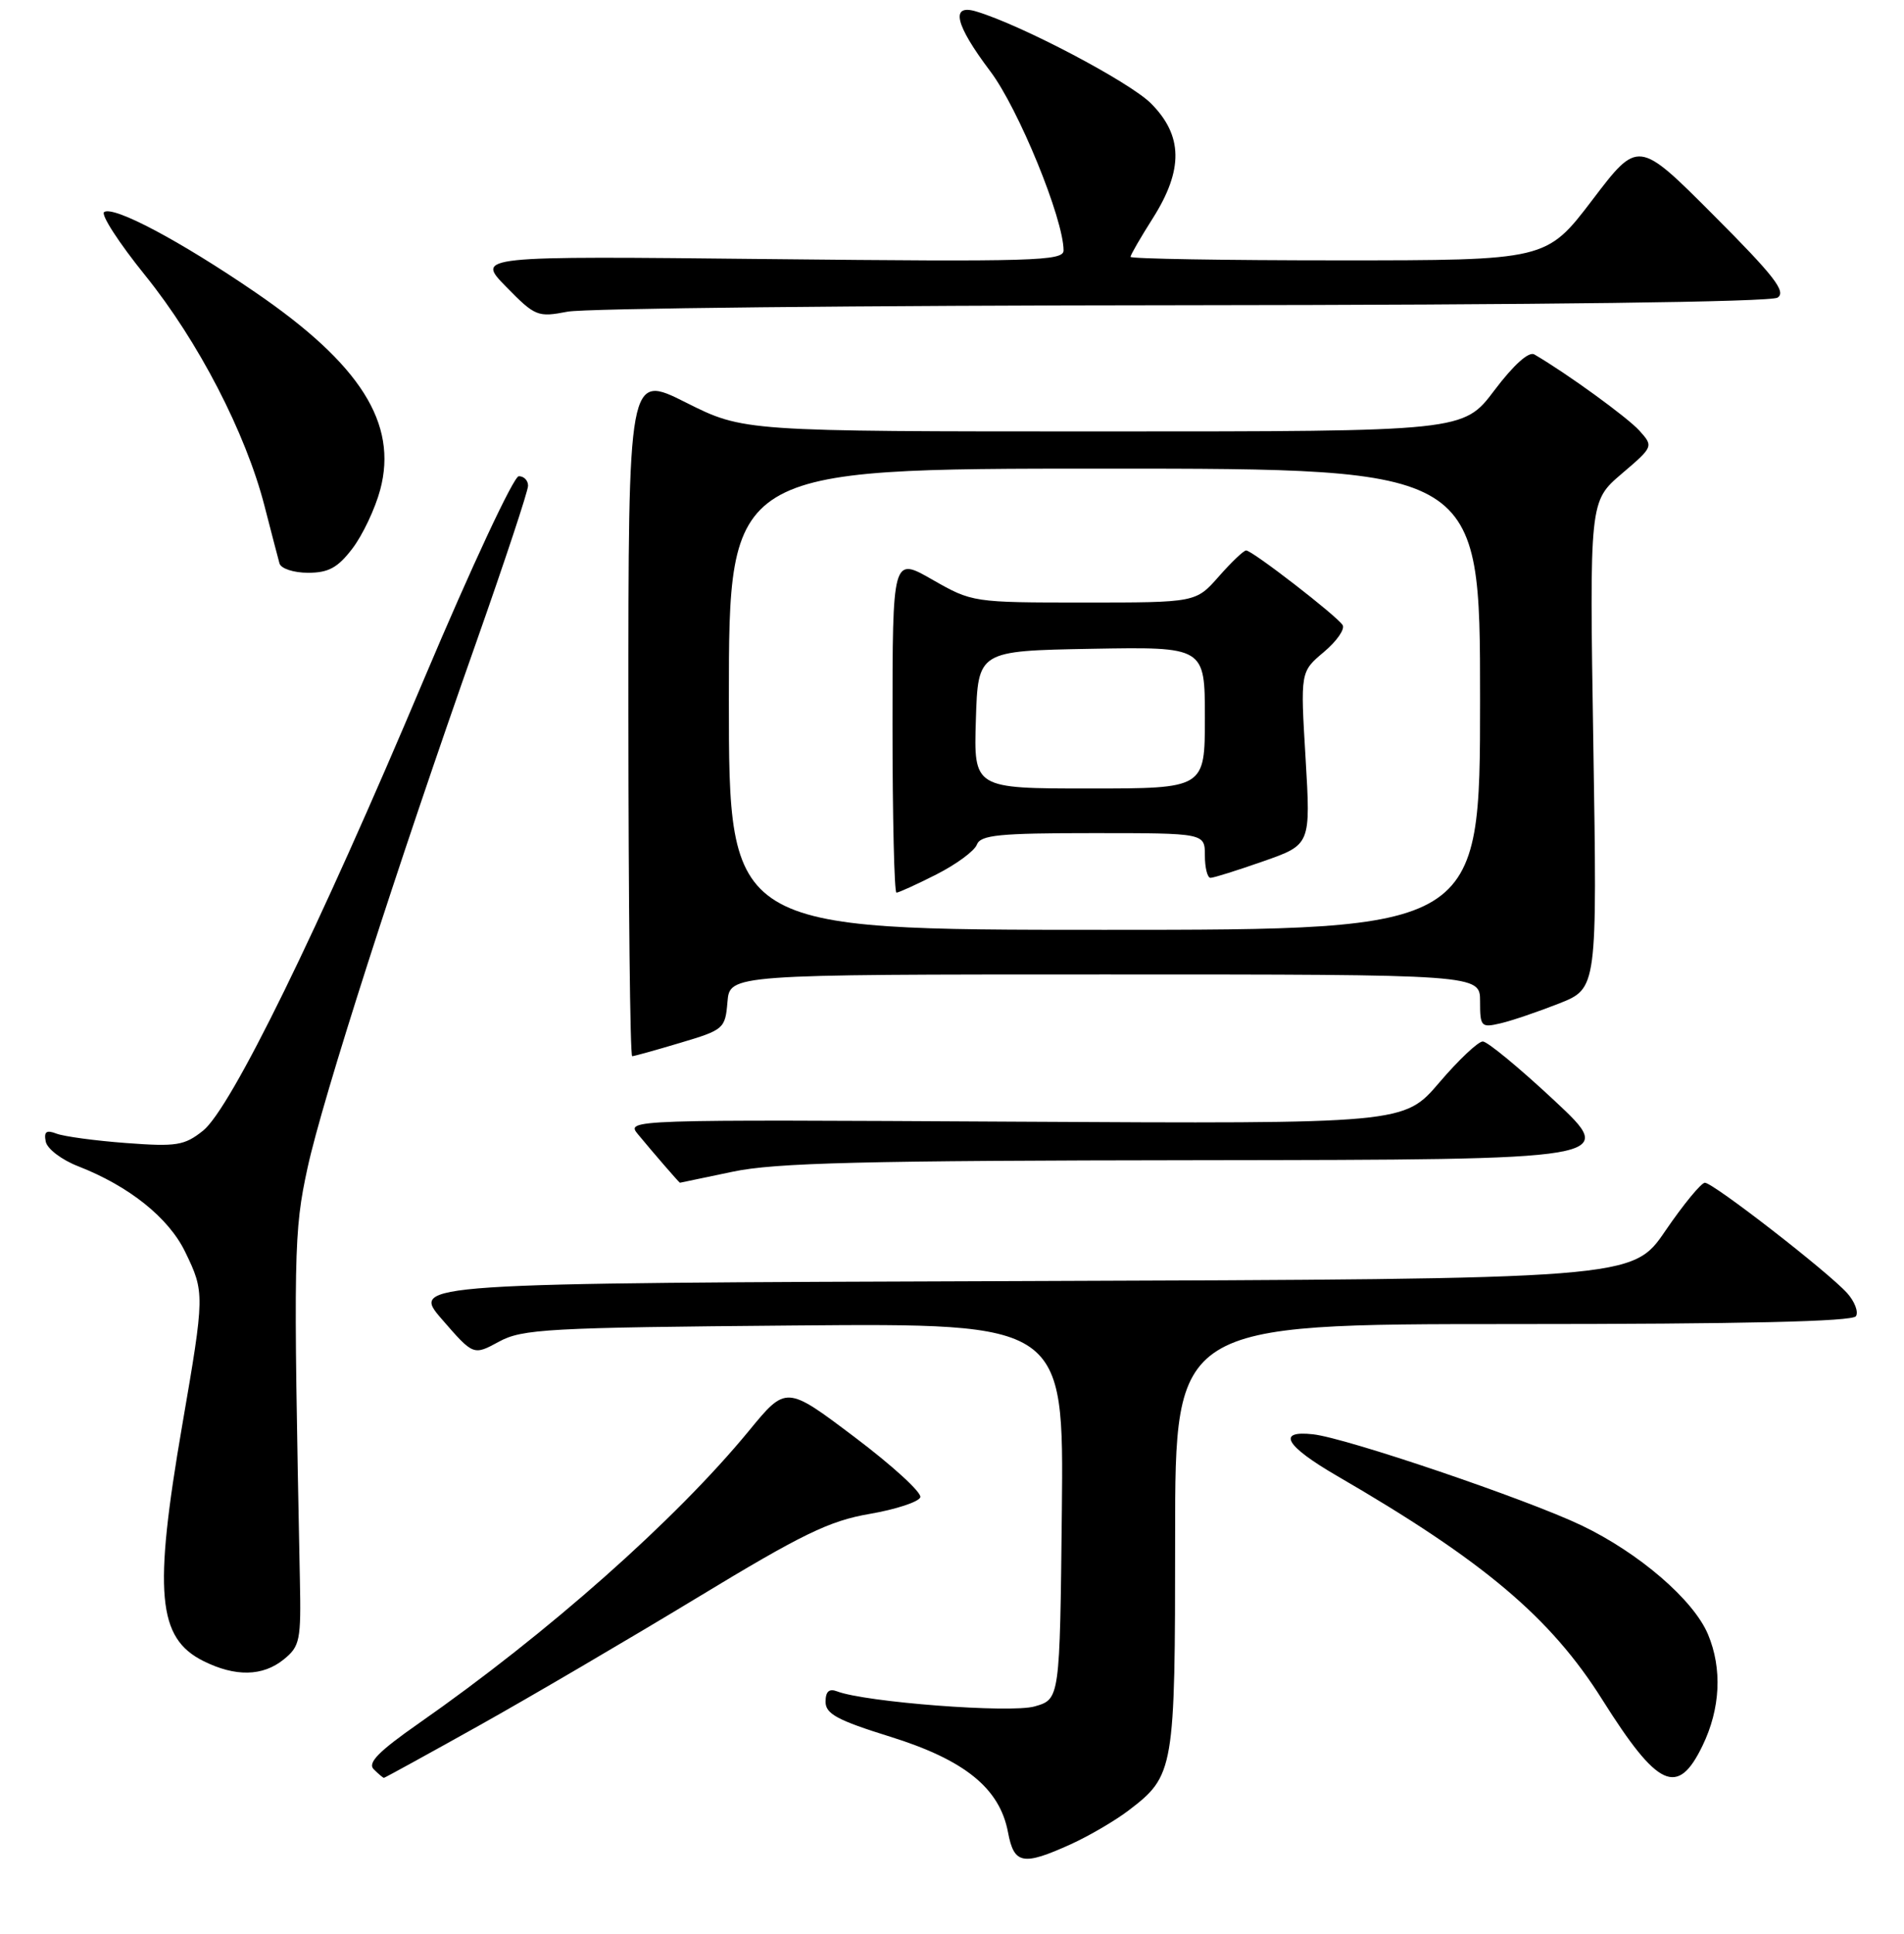 <?xml version="1.0" encoding="UTF-8" standalone="no"?>
<!DOCTYPE svg PUBLIC "-//W3C//DTD SVG 1.1//EN" "http://www.w3.org/Graphics/SVG/1.1/DTD/svg11.dtd" >
<svg xmlns="http://www.w3.org/2000/svg" xmlns:xlink="http://www.w3.org/1999/xlink" version="1.1" viewBox="0 0 256 260">
 <g >
 <path fill="currentColor"
d=" M 143.97 247.93 C 146.43 246.81 149.92 244.77 151.72 243.40 C 157.89 238.70 158.00 238.03 158.00 206.55 C 158.00 178.00 158.00 178.00 203.44 178.00 C 234.45 178.00 249.09 177.66 249.54 176.94 C 249.90 176.35 249.36 174.95 248.35 173.83 C 245.77 170.97 230.34 159.00 229.23 159.00 C 228.74 159.00 226.34 161.91 223.91 165.47 C 219.50 171.94 219.50 171.94 137.36 172.22 C 55.21 172.50 55.21 172.50 59.43 177.37 C 63.65 182.23 63.65 182.23 67.08 180.37 C 70.21 178.66 73.61 178.47 106.77 178.19 C 143.03 177.89 143.03 177.89 142.77 203.16 C 142.50 228.43 142.50 228.43 139.11 229.40 C 135.87 230.33 116.35 228.84 112.53 227.37 C 111.47 226.97 111.00 227.40 111.00 228.78 C 111.00 230.40 112.59 231.26 119.69 233.47 C 129.73 236.60 134.42 240.41 135.53 246.32 C 136.34 250.63 137.52 250.85 143.97 247.93 Z  M 64.40 231.98 C 71.30 228.12 84.50 220.38 93.73 214.79 C 107.86 206.22 111.51 204.45 116.93 203.52 C 120.47 202.91 123.53 201.90 123.74 201.28 C 123.95 200.65 119.98 197.02 114.91 193.20 C 105.70 186.25 105.70 186.25 100.67 192.38 C 90.82 204.35 73.63 219.58 56.30 231.68 C 50.89 235.46 49.39 236.99 50.25 237.85 C 50.88 238.48 51.50 239.00 51.62 239.00 C 51.74 239.00 57.49 235.84 64.40 231.98 Z  M 228.91 234.68 C 231.32 229.71 231.58 224.33 229.65 219.72 C 227.70 215.07 220.35 208.75 212.63 205.06 C 205.24 201.53 181.05 193.32 176.56 192.82 C 171.60 192.26 172.81 194.37 179.77 198.41 C 199.46 209.83 208.48 217.43 215.44 228.50 C 222.92 240.38 225.57 241.59 228.91 234.68 Z  M 38.14 223.09 C 40.33 221.32 40.49 220.53 40.32 212.34 C 39.44 168.41 39.49 165.56 41.35 157.00 C 43.38 147.65 53.34 116.63 64.08 86.21 C 67.88 75.42 71.00 66.01 71.00 65.30 C 71.00 64.58 70.44 64.01 69.75 64.02 C 69.06 64.04 63.34 76.30 57.02 91.27 C 42.77 125.09 31.05 149.02 27.29 152.01 C 24.79 154.00 23.72 154.17 16.95 153.66 C 12.80 153.35 8.60 152.78 7.60 152.40 C 6.23 151.87 5.88 152.13 6.15 153.47 C 6.34 154.44 8.30 155.93 10.50 156.78 C 17.37 159.46 22.67 163.70 24.90 168.30 C 27.53 173.73 27.53 174.01 24.50 191.60 C 20.62 214.12 21.17 220.22 27.35 223.30 C 31.64 225.44 35.32 225.37 38.14 223.09 Z  M 98.50 157.52 C 104.19 156.31 116.02 156.02 161.50 155.97 C 217.50 155.90 217.50 155.90 209.00 147.96 C 204.32 143.59 199.99 140.01 199.37 140.01 C 198.75 140.00 196.11 142.49 193.51 145.54 C 188.77 151.08 188.77 151.08 136.46 150.79 C 84.24 150.50 84.14 150.50 85.79 152.50 C 87.88 155.03 91.32 159.00 91.42 159.00 C 91.47 159.00 94.65 158.33 98.50 157.52 Z  M 91.50 140.18 C 97.32 138.45 97.51 138.28 97.81 134.70 C 98.12 131.00 98.12 131.00 148.56 131.00 C 199.00 131.00 199.00 131.00 199.00 134.61 C 199.00 138.03 199.14 138.18 201.75 137.57 C 203.26 137.22 206.81 136.01 209.63 134.90 C 214.75 132.87 214.75 132.87 214.23 100.13 C 213.71 67.40 213.71 67.40 218.02 63.71 C 222.32 60.04 222.33 60.02 220.42 57.89 C 218.81 56.11 210.72 50.23 206.30 47.65 C 205.56 47.21 203.52 49.04 200.93 52.47 C 196.76 58.00 196.76 58.00 148.36 58.00 C 99.96 58.00 99.96 58.00 92.22 54.11 C 84.48 50.22 84.48 50.22 84.49 96.11 C 84.50 121.35 84.72 141.99 85.00 141.99 C 85.28 141.98 88.20 141.17 91.50 140.18 Z  M 47.39 73.73 C 48.76 71.93 50.44 68.38 51.12 65.84 C 53.51 56.92 48.46 48.95 34.29 39.27 C 24.21 32.38 15.34 27.67 14.01 28.50 C 13.50 28.81 15.98 32.64 19.51 37.01 C 26.66 45.87 33.03 58.18 35.56 68.00 C 36.48 71.58 37.39 75.06 37.58 75.75 C 37.78 76.44 39.49 77.00 41.42 77.00 C 44.17 77.00 45.42 76.32 47.39 73.73 Z  M 159.00 41.03 C 207.37 40.99 238.08 40.60 239.00 40.01 C 240.21 39.23 238.54 37.08 230.38 28.91 C 220.26 18.77 220.26 18.77 214.09 26.89 C 207.91 35.00 207.91 35.00 179.96 35.00 C 164.58 35.00 152.00 34.79 152.00 34.53 C 152.00 34.28 153.35 31.94 155.00 29.34 C 159.13 22.82 159.06 18.22 154.75 13.90 C 151.86 11.01 137.27 3.33 131.25 1.54 C 127.75 0.49 128.41 3.30 133.13 9.56 C 136.93 14.58 143.00 29.43 143.00 33.67 C 143.00 35.09 138.96 35.20 103.49 34.83 C 63.99 34.41 63.99 34.41 68.06 38.56 C 71.96 42.54 72.30 42.67 76.31 41.90 C 78.62 41.45 115.83 41.06 159.00 41.03 Z  M 98.00 94.00 C 98.00 63.00 98.00 63.00 148.50 63.00 C 199.00 63.00 199.00 63.00 199.00 94.00 C 199.00 125.00 199.00 125.00 148.50 125.00 C 98.00 125.00 98.00 125.00 98.00 94.00 Z  M 125.91 117.55 C 128.57 116.20 131.02 114.40 131.34 113.55 C 131.84 112.25 134.33 112.00 146.97 112.00 C 162.00 112.00 162.00 112.00 162.00 115.00 C 162.00 116.65 162.34 118.00 162.75 118.01 C 163.16 118.02 166.36 117.01 169.87 115.78 C 176.23 113.55 176.23 113.55 175.54 101.93 C 174.84 90.31 174.84 90.31 177.99 87.66 C 179.72 86.21 180.86 84.58 180.52 84.03 C 179.76 82.81 168.37 74.00 167.55 74.00 C 167.21 74.00 165.56 75.58 163.87 77.50 C 160.79 81.00 160.79 81.00 145.77 81.00 C 130.83 81.00 130.71 80.98 125.37 77.93 C 120.00 74.85 120.00 74.85 120.00 97.43 C 120.00 109.84 120.24 120.00 120.53 120.00 C 120.83 120.00 123.25 118.90 125.91 117.55 Z  M 131.21 96.75 C 131.50 87.50 131.50 87.50 146.75 87.22 C 162.00 86.95 162.00 86.95 162.00 96.47 C 162.00 106.00 162.00 106.00 146.46 106.00 C 130.92 106.00 130.92 106.00 131.21 96.75 Z "/>
</g>
</svg>